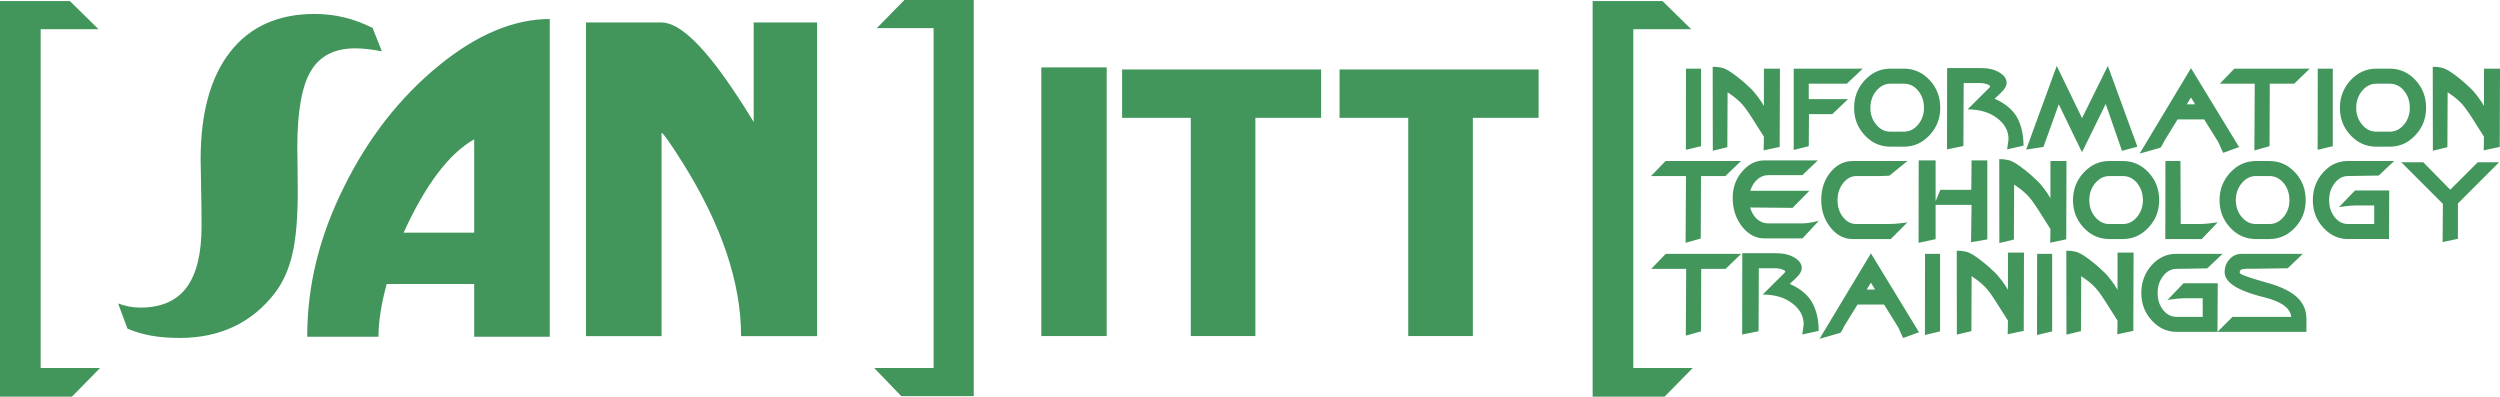 <?xml version="1.0" encoding="utf-8"?>
<!-- Generator: Adobe Illustrator 15.1.0, SVG Export Plug-In . SVG Version: 6.00 Build 0)  -->
<!DOCTYPE svg PUBLIC "-//W3C//DTD SVG 1.1//EN" "http://www.w3.org/Graphics/SVG/1.1/DTD/svg11.dtd">
<svg version="1.1" id="logo" xmlns="http://www.w3.org/2000/svg" xmlns:xlink="http://www.w3.org/1999/xlink" x="0px" y="0px"
	 width="1753.362px" height="278.194px" viewBox="0 0 1753.362 278.194" style="enable-background:new 0 0 1753.362 278.194;"
	 xml:space="preserve">
<style type="text/css">
<![CDATA[
	.st0{fill:#42955B;}
]]>
</style>
<polygon id="main1" class="st0" points="28.514,258.093 70.188,258.093 50.444,278.194 0,278.194 0,0.728 48.982,0.728 
	69.09,20.467 28.514,20.467 28.514,258.093 "/>
<path id="main2" class="st0" d="M89.403,230.463l-6.55-17.632c2.564,0.979,5.127,1.691,7.75,2.18
	c2.62,0.495,5.236,0.715,7.914,0.715c14.515,0,25.273-4.699,32.313-14.088c7.041-9.387,10.533-23.747,10.533-43.169
	c0-7.973-0.107-17.143-0.323-27.517c-0.222-10.31-0.333-16.644-0.333-18.987c0-32.752,6.935-57.969,20.797-75.647
	c13.863-17.688,33.569-26.532,59.163-26.532c7.153,0,14.036,0.816,20.638,2.4c6.604,1.584,13.265,4.037,19.977,7.367l6.551,16.432
	c-3.438-0.655-6.712-1.143-9.82-1.526c-3.168-0.382-6.115-0.547-8.899-0.547c-14.464,0-24.892,5.347-31.168,15.991
	c-6.276,10.642-9.44,28.492-9.44,53.602c0,1.146,0.056,5.128,0.164,11.95c0.11,6.825,0.162,13.104,0.162,18.724
	c0,18.56-1.254,33.135-3.714,43.715c-2.396,10.647-6.438,19.658-11.95,27.129c-8.023,10.537-17.632,18.511-28.873,23.91
	c-11.246,5.4-24.016,8.083-38.266,8.083c-7.369,0-14.025-0.553-19.975-1.592C100.048,234.331,94.532,232.694,89.403,230.463
	L89.403,230.463z"/>
<path id="main3" class="st0" d="M307.831,45.932c-27.625,22.548-49.746,51.098-66.602,85.22
	c-17.264,34.73-25.772,69.021-25.772,105.021h49.964c0-10,1.929-23,5.783-37h61.369v37h53V13.335
	C360.573,13.335,334.434,24.196,307.831,45.932z M332.573,163.173h-49.492c15.033-33,31.492-55.3,49.492-65.452V163.173z"/>
<path id="main4" class="st0" d="M573.065,235.731h-53.312c0-37.576-13.712-78.189-41.129-121.864
	c-8.737-13.806-13.608-20.712-14.626-20.712v142.576h-53.007V15.774h53.007c12.799,0,30.468,17.155,53.012,51.479
	c2.232,3.253,6.09,9.344,11.578,18.285V15.772h44.479L573.065,235.731L573.065,235.731z"/>
<polygon id="main5" class="st0" points="613.102,258.093 654.771,258.093 654.771,19.739 614.929,19.739 634.299,0 682.921,0 
	682.921,277.834 632.11,277.834 613.102,258.093 "/>
<polygon id="main6" class="st0" points="776.181,235.687 730.327,235.687 730.327,47.273 776.181,47.273 776.181,235.687 "/>
<polygon id="main7" class="st0" points="926.557,82.643 880.46,82.643 880.46,235.687 835.146,235.687 835.146,82.643 
	786.977,82.643 786.977,48.721 926.556,48.721 926.556,82.643 "/>
<polygon id="main8" class="st0" points="1079.069,82.643 1032.983,82.643 1032.983,235.687 987.67,235.687 987.67,82.643 
	939.496,82.643 939.496,48.721 1079.07,48.721 1079.07,82.643 "/>
<polygon id="main9" class="st0" points="1145.504,258.093 1187.185,258.093 1167.438,278.194 1116.989,278.194 1116.989,0.728 
	1165.971,0.728 1186.077,20.467 1145.503,20.467 1145.503,258.093 "/>
<path id="sub1" class="st0" d="M1193.005,102.533l-10.624,2.55l0.08-56.927h10.544V102.533L1193.005,102.533z M1248.17,103.061
	l-11.243,2.376l0.176-9.579l-8.693-13.704c-3.278-5.096-5.888-8.547-7.815-10.365c-1.173-1.168-2.64-2.461-4.399-3.865l-4.56-3.245
	l-0.179,38.557l-10.189,2.462l-0.089-58.854c1.351,0,2.373,0.027,3.073,0.084c0.699,0.063,1.79,0.252,3.256,0.574
	c1.46,0.324,3.125,1.038,5.003,2.151c2.284,1.405,4.862,3.276,7.729,5.621c2.399,1.935,4.744,4.012,7.027,6.235
	c1.762,1.582,3.626,3.72,5.622,6.41c1.519,1.993,2.924,4.103,4.214,6.326V48.154h11.245L1248.17,103.061L1248.17,103.061z
	 M1268.551,69.506h27.578l-11.065,10.539h-16.336l-0.176,22.488l-10.545,2.638V48.156h48.401L1295.281,58.7h-26.729L1268.551,69.506
	L1268.551,69.506z M1360.784,75.653c0,7.436-2.506,13.834-7.51,19.192c-5.011,5.356-10.992,8.036-17.963,8.036h-9.481
	c-7.028,0-13.035-2.664-18.017-7.991c-4.974-5.331-7.463-11.743-7.463-19.237c0-7.554,2.506-14.021,7.508-19.416
	c5.01-5.386,11-8.082,17.972-8.082h9.481c7.028,0,13.025,2.668,18.01,7.993C1358.295,61.479,1360.784,67.985,1360.784,75.653
	L1360.784,75.653z M1349.37,75.653c0-4.688-1.349-8.681-4.045-11.987c-2.696-3.315-6.033-4.968-10.014-4.968h-9.482
	c-3.81,0-7.125,1.674-9.933,5.009c-1.342,1.639-2.373,3.45-3.071,5.446c-0.707,1.989-1.056,4.157-1.056,6.5
	c0,4.563,1.371,8.486,4.127,11.768c2.755,3.278,6.063,4.923,9.933,4.923h9.482c3.859,0,7.177-1.645,9.925-4.923
	C1347.991,84.142,1349.37,80.219,1349.37,75.653L1349.37,75.653z M1419.198,102.18l-11.51,2.55l0.442-3.16l0.53-3.952
	c0-5.854-2.699-10.812-8.084-14.844c-5.388-4.045-12.269-6.063-20.646-6.063l15.458-15.374l0.354-0.702
	c0-0.526-0.715-1.056-2.148-1.576c-1.438-0.531-2.859-0.796-4.262-0.796h-12.119l-0.179,44.172l-11.51,2.299l0.089-57.007h23.896
	c5.029,0,9.26,1.023,12.687,3.071c3.429,2.05,5.144,4.479,5.144,7.296c0,1.402-0.609,2.954-1.849,4.647l-2.373,2.55l-4.215,3.952
	c6.616,2.871,11.599,6.765,14.937,11.685c1.701,2.693,3.021,5.829,3.947,9.399C1418.735,93.895,1419.198,97.847,1419.198,102.18
	L1419.198,102.18z M1499.048,102.884l-10.802,2.896l-11.42-32.863l-16.631,33.874l-16.291-33.628l-10.733,29.896l-12.121,1.847
	l21.436-58.681l17.741,36.632l18.099-36.632L1499.048,102.884L1499.048,102.884z M1527.245,83.735l-9.571,15.551
	c-0.177,0.521-0.411,1.054-0.699,1.584c-0.294,0.521-0.647,1.104-1.063,1.753l-0.699,0.966l-14.582,4.129l36.017-59.909
	l33.731,55.343l-11.154,4.041l-1.408-2.986l-1.932-4.396l-10.013-16.072h-18.626V83.735z M1533.663,73.194h5.879l-2.896-4.83
	L1533.663,73.194L1533.663,73.194z M1619.922,48.155l-10.892,10.543h-17.131l-0.176,43.834l-10.625,2.983l0.258-46.817h-24.5
	l10.185-10.543H1619.922L1619.922,48.155z M1636.088,102.533l-10.624,2.55l0.08-56.927h10.544V102.533L1636.088,102.533z
	 M1701.53,75.653c0,7.436-2.506,13.834-7.517,19.192c-5.001,5.356-10.992,8.036-17.956,8.036h-9.488
	c-7.028,0-13.025-2.664-18.01-7.991c-4.979-5.331-7.471-11.743-7.471-19.237c0-7.554,2.506-14.021,7.518-19.416
	c5.002-5.386,10.992-8.082,17.963-8.082h9.488c7.021,0,13.027,2.668,18.009,7.993C1699.04,61.479,1701.53,67.985,1701.53,75.653
	L1701.53,75.653z M1690.11,75.653c0-4.688-1.35-8.681-4.039-11.987c-2.694-3.315-6.033-4.968-10.014-4.968h-9.488
	c-3.811,0-7.117,1.674-9.926,5.009c-1.349,1.639-2.373,3.45-3.071,5.446c-0.707,1.989-1.054,4.157-1.054,6.5
	c0,4.563,1.369,8.486,4.125,11.768c2.748,3.278,6.058,4.923,9.926,4.923h9.488c3.859,0,7.17-1.645,9.925-4.923
	C1688.733,84.142,1690.11,80.219,1690.11,75.653L1690.11,75.653z M1753.182,103.061l-11.246,2.376l0.179-9.579l-8.692-13.704
	c-3.278-5.096-5.89-8.547-7.817-10.365c-1.17-1.168-2.638-2.461-4.397-3.865l-4.567-3.245l-0.17,38.557l-10.189,2.462l-0.089-58.854
	c1.351,0,2.365,0.027,3.075,0.084c0.695,0.063,1.779,0.252,3.247,0.574c1.467,0.324,3.132,1.038,5.005,2.151
	c2.289,1.405,4.868,3.276,7.732,5.621c2.396,1.935,4.748,4.012,7.03,6.235c1.754,1.582,3.625,3.72,5.615,6.41
	c1.522,1.993,2.933,4.103,4.222,6.326V48.154h11.244L1753.182,103.061L1753.182,103.061z"/>
<path id="sub2" class="st0" d="M1221.018,112.93l-10.892,10.537h-17.131l-0.179,43.836l-10.625,2.984l0.26-46.82h-24.508
	l10.188-10.537H1221.018L1221.018,112.93z M1227.522,133.833h41.453l-11.767,11.947l-29.774-0.267
	c0.877,3.168,2.453,5.856,4.737,8.082c2.343,2.049,4.951,3.08,7.817,3.08h24.16c2.047,0,4.539-0.302,7.463-0.885l4.047-0.966
	l-11.51,12.388h-26.533c-6.203,0-11.487-2.786-15.85-8.35c-4.361-5.563-6.551-12.299-6.551-20.2c0-7.086,2.218-13.218,6.641-18.404
	c4.42-5.182,9.674-7.771,15.76-7.771h37.334l-10.892,10.365h-24.069c-2.748,0-5.254,0.994-7.51,2.982
	C1230.227,127.836,1228.577,130.496,1227.522,133.833L1227.522,133.833z M1337.76,112.93l-12.651,10.278l-5.791,0.259h-17.396
	c-3.564,0-6.675,1.673-9.309,5.011c-1.295,1.693-2.252,3.516-2.899,5.444c-0.644,1.931-0.967,4.097-0.967,6.502
	c0,4.628,1.274,8.563,3.815,11.818c2.549,3.242,5.666,4.871,9.357,4.871h22.665c2.99,0,6.498-0.267,10.543-0.789
	c0.877,0,1.783-0.146,2.72-0.44l-11.769,11.767h-26.798c-5.967,0-11.124-2.688-15.457-8.075c-4.333-5.386-6.5-11.863-6.5-19.415
	c0-7.614,2.15-14.055,6.454-19.321c4.312-5.271,9.478-7.905,15.503-7.905h38.479L1337.76,112.93L1337.76,112.93z M1357.526,141.124
	l3.338-7.991h21.699l0.179-20.644h11.065v55.433l-11.422,1.93l0.354-26.178h-25.214v24.063l-11.943,2.552l0.088-57.799h11.855
	V141.124L1357.526,141.124z M1449.149,167.833l-11.244,2.373l0.17-9.579l-8.692-13.704c-3.278-5.101-5.89-8.553-7.817-10.364
	c-1.172-1.171-2.629-2.46-4.392-3.867l-4.567-3.251l-0.179,38.563l-10.188,2.461l-0.08-58.854c1.338,0,2.361,0.03,3.068,0.088
	c0.703,0.062,1.783,0.247,3.252,0.568c1.457,0.327,3.131,1.042,5.002,2.158c2.283,1.399,4.861,3.274,7.729,5.613
	c2.401,1.938,4.744,4.018,7.028,6.241c1.763,1.579,3.633,3.718,5.621,6.41c1.524,1.988,2.926,4.101,4.215,6.324v-26.086h11.244
	L1449.149,167.833L1449.149,167.833z M1514.329,140.424c0,7.435-2.506,13.838-7.518,19.193c-5.003,5.355-10.993,8.03-17.956,8.03
	h-9.49c-7.028,0-13.024-2.658-18.007-7.985c-4.98-5.335-7.473-11.745-7.473-19.238c0-7.557,2.506-14.024,7.517-19.411
	c5.002-5.394,10.993-8.083,17.963-8.083h9.49c7.022,0,13.021,2.66,18.001,7.991C1511.839,126.251,1514.329,132.749,1514.329,140.424
	L1514.329,140.424z M1502.907,140.424c0-4.688-1.349-8.685-4.037-11.992c-2.695-3.308-6.035-4.965-10.015-4.965h-9.49
	c-3.81,0-7.117,1.672-9.924,5.01c-1.349,1.645-2.372,3.455-3.08,5.445c-0.7,1.993-1.046,4.158-1.046,6.502
	c0,4.568,1.369,8.487,4.126,11.769c2.747,3.278,6.056,4.923,9.924,4.923h9.49c3.86,0,7.17-1.645,9.926-4.923
	C1501.53,148.911,1502.907,144.992,1502.907,140.424L1502.907,140.424z M1555.434,155.883l-11.244,11.767h-25.56l0.08-54.72h10.545
	l0.178,44.186h13.439c2.342,0,5.062-0.207,8.17-0.619L1555.434,155.883L1555.434,155.883z M1617.1,140.424
	c0,7.435-2.505,13.838-7.51,19.193c-5.002,5.355-10.993,8.03-17.963,8.03h-9.483c-7.026,0-13.033-2.658-18.015-7.985
	c-4.974-5.335-7.463-11.745-7.463-19.238c0-7.557,2.504-14.024,7.515-19.411c5.004-5.394,10.994-8.083,17.963-8.083h9.483
	c7.028,0,13.026,2.66,18.008,7.991C1614.608,126.251,1617.1,132.749,1617.1,140.424L1617.1,140.424z M1605.686,140.424
	c0-4.688-1.351-8.685-4.045-11.992c-2.696-3.308-6.035-4.965-10.015-4.965h-9.483c-3.81,0-7.116,1.672-9.931,5.01
	c-1.342,1.645-2.373,3.455-3.074,5.445c-0.707,1.993-1.054,4.158-1.054,6.502c0,4.568,1.377,8.487,4.126,11.769
	c2.755,3.278,6.063,4.923,9.932,4.923h9.483c3.867,0,7.168-1.645,9.924-4.923C1604.307,148.911,1605.686,144.992,1605.686,140.424
	L1605.686,140.424z M1679.118,112.93l-10.812,10.189l-21.604,0.348c-3.58,0-6.674,1.672-9.313,5.01
	c-1.291,1.694-2.254,3.517-2.902,5.445c-0.643,1.93-0.959,4.096-0.959,6.502c0,4.628,1.27,8.563,3.816,11.818
	c2.551,3.241,5.667,4.871,9.357,4.871h18.441v-13.005h-13.793c-1.693,0-4.451,0.265-8.254,0.795c-0.232,0-0.604,0.027-1.1,0.089
	c-0.5,0.062-1.045,0.177-1.627,0.346l11.332-11.771h23.982l-0.177,34.081h-28.81c-6.623,0-12.369-2.659-17.266-7.986
	c-4.893-5.335-7.338-11.745-7.338-19.238c0-7.557,2.389-14.023,7.161-19.409c4.772-5.396,10.588-8.084,17.438-8.084L1679.118,112.93
	L1679.118,112.93z M1752.731,113.807l-28.896,28.9v24.771l-10.724,2.284l0.181-26.791l-29.164-29.166h15.414l18.931,19.238
	l19.279-19.238L1752.731,113.807L1752.731,113.807z"/>
<path id="sub3" class="st0" d="M1221.157,178.03l-10.896,10.543h-17.124l-0.177,43.834l-10.633,2.983l0.267-46.817h-24.508
	l10.19-10.543H1221.157L1221.157,178.03z M1275.526,232.054l-11.5,2.551l0.435-3.159l0.528-3.958c0-5.853-2.694-10.803-8.082-14.84
	c-5.387-4.045-12.269-6.063-20.646-6.063l15.458-15.377l0.361-0.699c0-0.53-0.723-1.055-2.158-1.585
	c-1.432-0.521-2.853-0.789-4.26-0.789h-12.119l-0.18,44.174l-11.508,2.299l0.088-57.008h23.896c5.041,0,9.27,1.023,12.693,3.071
	c3.426,2.05,5.139,4.479,5.139,7.296c0,1.399-0.613,2.954-1.846,4.647l-2.372,2.55l-4.216,3.958
	c6.609,2.865,11.6,6.755,14.932,11.678c1.701,2.697,3.021,5.828,3.957,9.402C1275.062,223.765,1275.526,227.721,1275.526,232.054
	L1275.526,232.054z M1302.766,213.604l-9.578,15.556c-0.177,0.522-0.412,1.055-0.699,1.586c-0.295,0.521-0.647,1.104-1.054,1.752
	l-0.709,0.966l-14.582,4.135l36.017-59.912l33.731,55.343l-11.154,4.038l-1.409-2.991l-1.931-4.392l-10.013-16.078L1302.766,213.604
	L1302.766,213.604z M1309.177,203.069h5.889l-2.902-4.834L1309.177,203.069L1309.177,203.069z M1360.659,232.408l-10.633,2.549
	l0.09-56.926h10.543V232.408L1360.659,232.408z M1419.331,232.054l-11.244,2.373l0.176-9.57l-8.69-13.705
	c-3.28-5.101-5.89-8.556-7.817-10.366c-1.172-1.173-2.64-2.461-4.398-3.867l-4.566-3.25l-0.17,38.563l-10.189,2.461l-0.089-58.855
	c1.341,0,2.365,0.029,3.071,0.089c0.699,0.061,1.791,0.25,3.25,0.574c1.467,0.324,3.131,1.039,5.01,2.151
	c2.283,1.399,4.862,3.276,7.729,5.621c2.401,1.931,4.745,4.009,7.028,6.233c1.752,1.583,3.627,3.721,5.621,6.41
	c1.52,1.996,2.926,4.104,4.215,6.327v-26.091h11.242L1419.331,232.054L1419.331,232.054z M1439.276,232.408l-10.631,2.549
	l0.086-56.926h10.545V232.408L1439.276,232.408z M1496.196,232.054l-11.252,2.373l0.179-9.57l-8.694-13.705
	c-3.276-5.101-5.889-8.556-7.816-10.366c-1.171-1.173-2.639-2.461-4.393-3.867l-4.567-3.25l-0.179,38.563l-10.188,2.461
	l-0.088-58.855c1.349,0,2.372,0.029,3.08,0.089c0.699,0.061,1.783,0.25,3.248,0.574c1.46,0.324,3.131,1.039,5.006,2.151
	c2.282,1.399,4.86,3.276,7.728,5.621c2.401,1.931,4.746,4.009,7.028,6.233c1.763,1.583,3.633,3.721,5.623,6.41
	c1.524,1.996,2.925,4.104,4.215,6.327v-26.091h11.243L1496.196,232.054L1496.196,232.054z M1558.825,178.03l-10.81,10.188
	l-21.604,0.354c-3.574,0-6.674,1.67-9.313,5.01c-1.289,1.693-2.253,3.508-2.902,5.445c-0.642,1.931-0.959,4.097-0.959,6.498
	c0,4.627,1.276,8.562,3.817,11.816c2.549,3.241,5.667,4.871,9.356,4.871h18.442v-13.005h-13.794c-1.693,0-4.451,0.271-8.253,0.795
	c-0.233,0-0.604,0.03-1.099,0.088c-0.494,0.062-1.039,0.179-1.621,0.348l11.326-11.768h23.981l-0.177,34.077h-28.811
	c-6.623,0-12.369-2.658-17.264-7.993c-4.887-5.327-7.34-11.737-7.34-19.23c0-7.553,2.389-14.028,7.162-19.416
	c4.773-5.386,10.589-8.082,17.439-8.082h32.416v0.003H1558.825z M1617.594,232.754h-62.371l10.544-10.536h41.193
	c-0.347-3.338-2.399-6.231-6.146-8.693c-2.935-1.871-6.97-3.484-12.127-4.834c-10.772-2.64-18.383-5.594-22.834-8.871
	c-3.751-2.696-5.622-5.709-5.622-9.05c0-3.454,1.143-6.438,3.426-8.959c2.283-2.521,5.093-3.778,8.43-3.778h42.957l-10.537,10.102
	l-24.071,0.354h-2.371h-2.196c-1.701,0-2.978,0.179-3.821,0.53c-0.849,0.347-1.274,1.076-1.274,2.188
	c0,0.529,1.244,1.289,3.733,2.285c2.492,0.992,7.369,2.519,14.627,4.565c8.547,2.283,15.171,5.188,19.851,8.702
	c5.74,4.391,8.612,9.981,8.612,16.775L1617.594,232.754L1617.594,232.754z"/>
</svg>
